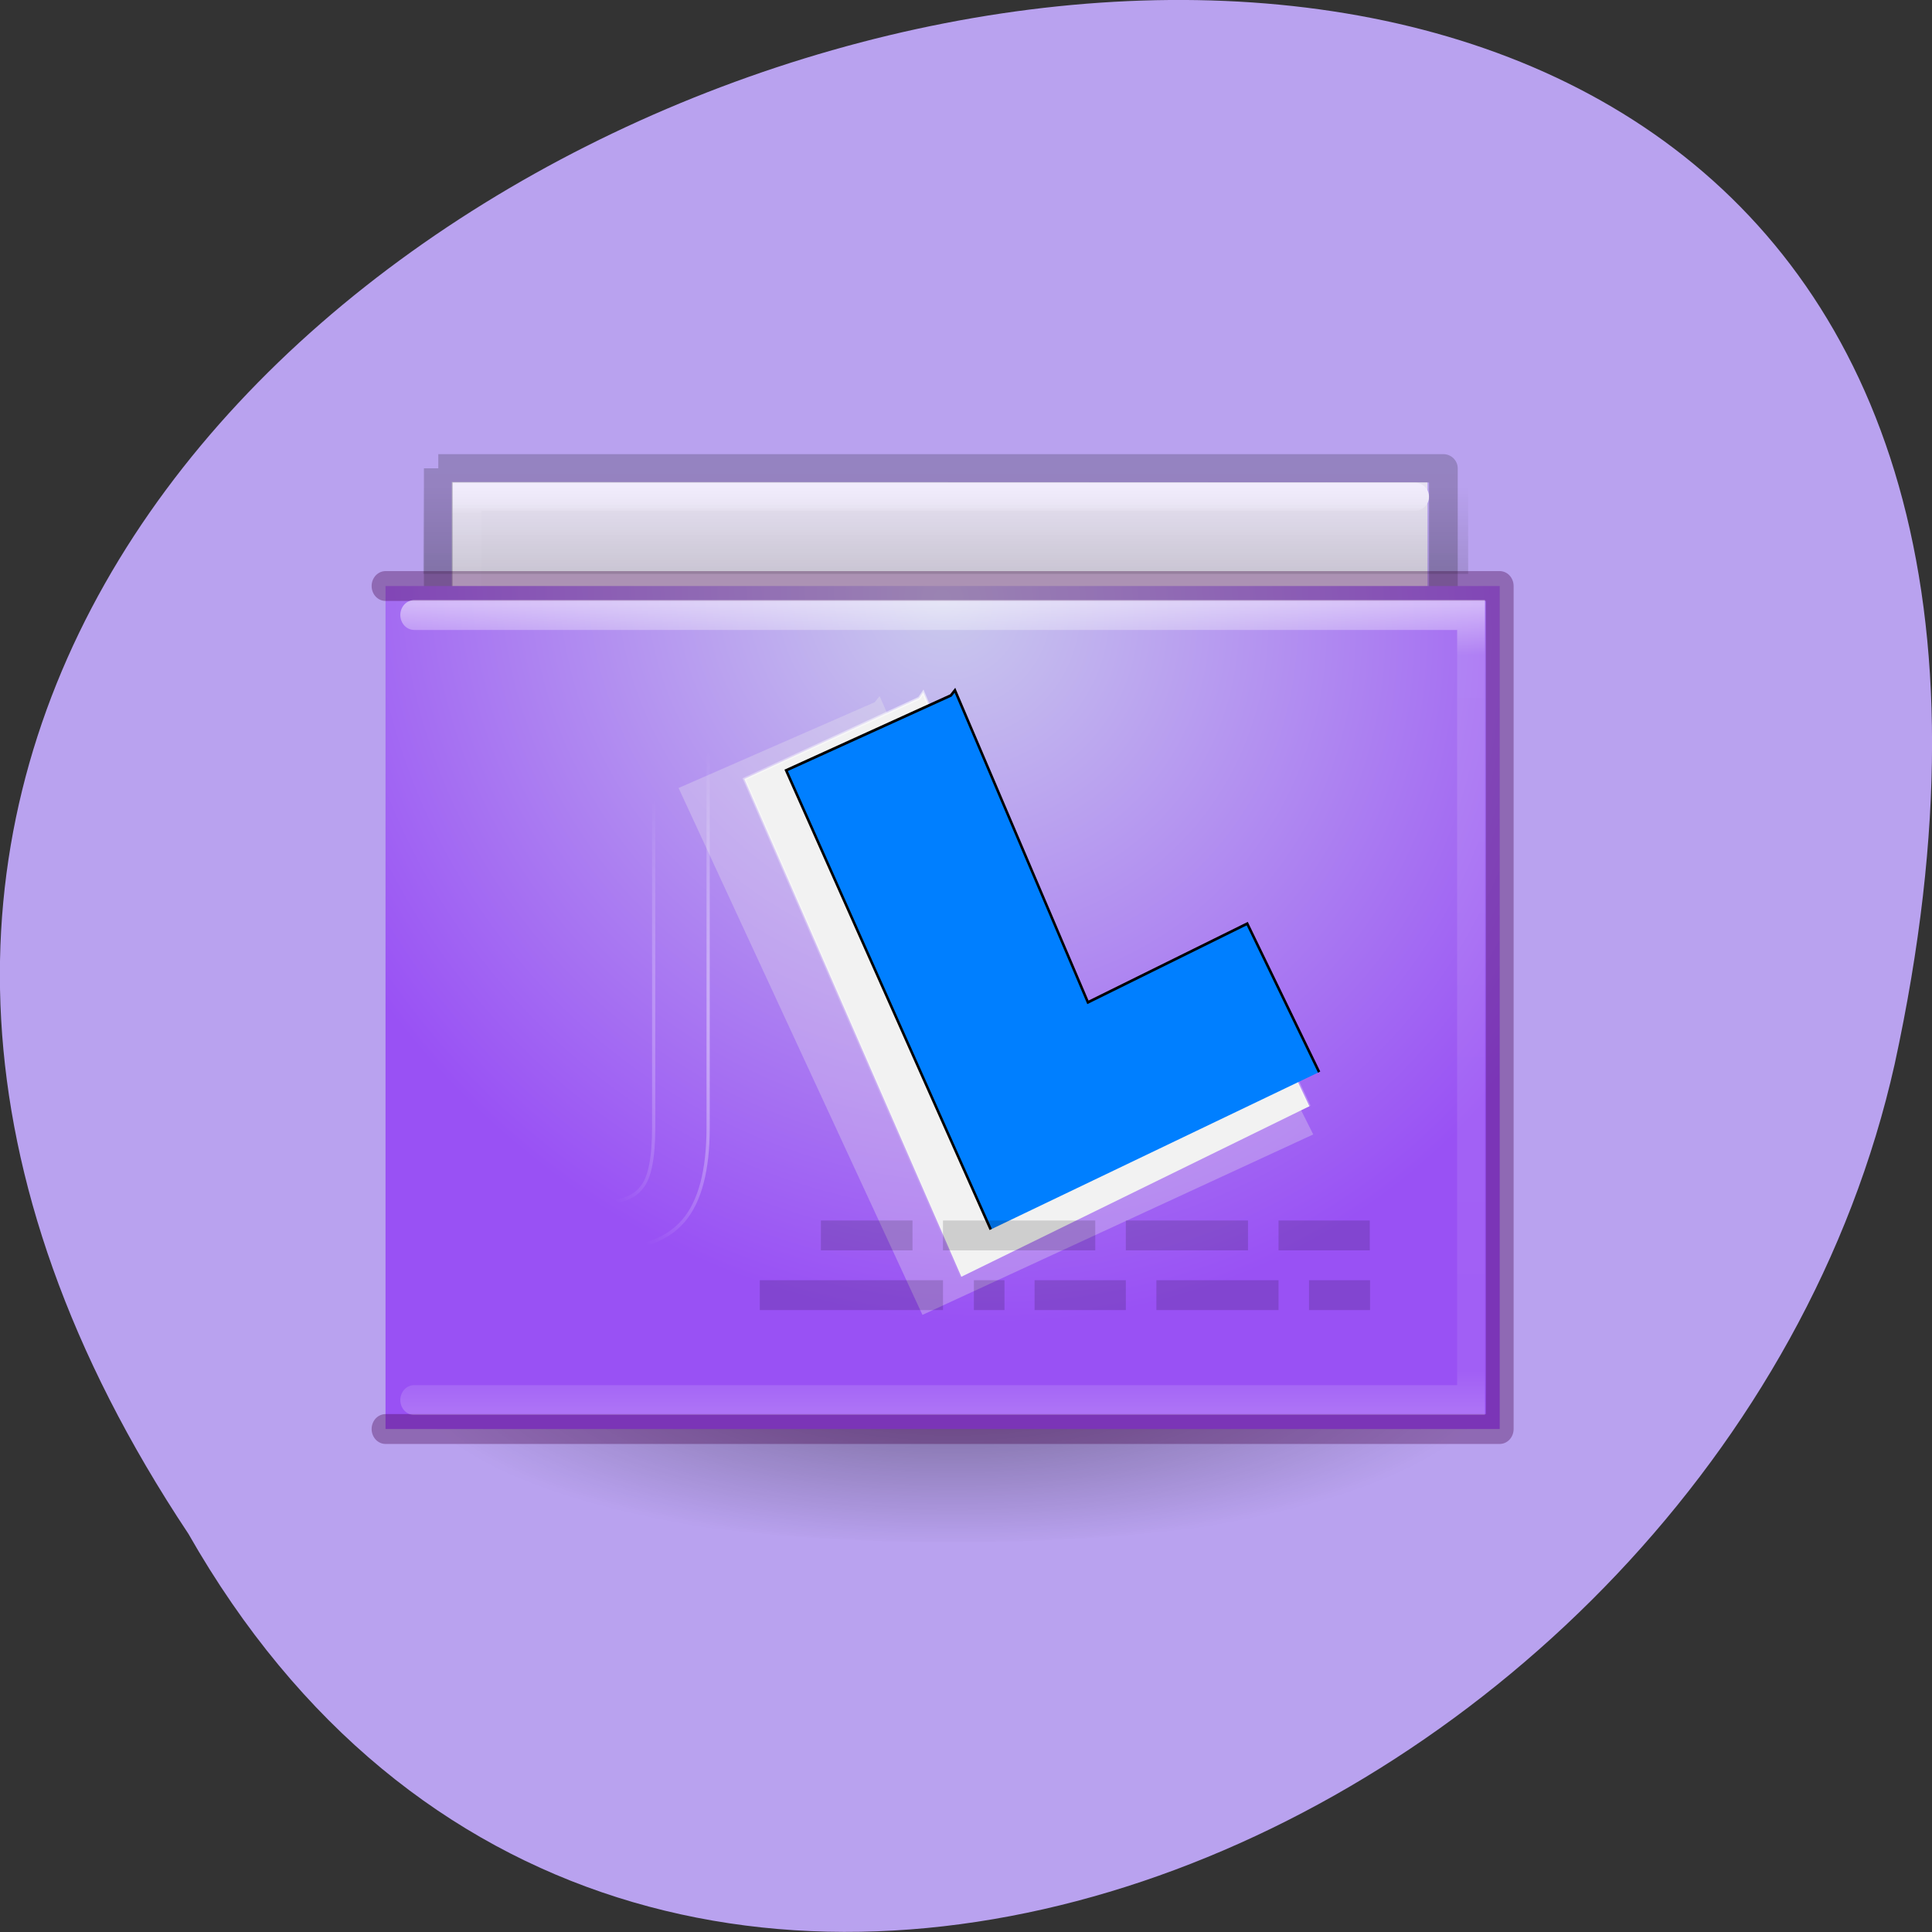 <svg xmlns="http://www.w3.org/2000/svg" xmlns:xlink="http://www.w3.org/1999/xlink" viewBox="0 0 22 22"><rect x="0" y="0" width="22" height="22" fill="#333333" stroke="none"/><defs><g id="7" clip-path="url(#6)"><path d="m 5.145 5.488 c 2.547 0 11.11 0.004 11.11 0.004 v 9.04 c 0 0 -7.406 0 -11.11 0 c 0 -3.01 0 -6.02 0 -9.04" fill="url(#3)"/><path d="m 96.4 46.5 h -32.996 v -27 h 32.996" transform="matrix(0.327 0 0 0.323 -15.414 -0.642)" fill="none" stroke="url(#4)" stroke-linecap="round"/><path d="m 62.4 18.498 c 8.02 0 35 0 35 0 v 28.998 c 0 0 -23.328 0 -35 0 c 0 -9.658 0 -19.328 0 -28.998" transform="matrix(0.327 0 0 0.323 -15.414 -0.642)" fill="none" stroke="url(#5)" stroke-linejoin="round"/></g><g id="E" clip-path="url(#D)"><path d="m 126.8 864.57 v -143.02 c 0 -14.652 3.589 -25.27 10.91 -31.723 c 7.178 -6.721 18.662 -10.216 34.453 -10.216 h 21.82 v 17.743 h -21.82 c -8.47 0 -14.356 1.613 -17.801 4.839 c -3.158 3.226 -4.594 8.872 -4.594 16.668 v 145.71 c 0 16.802 -3.445 29.03 -10.336 36.562 c -6.891 7.527 -17.801 11.291 -32.731 11.291 h -9.188 v -18.281 h 6.316 c 8.757 0 14.643 -2.02 17.801 -5.914 c 3.445 -3.629 5.168 -11.56 5.168 -23.658" transform="matrix(0.027 0 0 0.029 4.02 -12.234)" fill="none" stroke="url(#C)" stroke-width="1.362"/></g><clipPath id="6"><path d="M 0,0 H22 V22 H0 z"/></clipPath><clipPath id="D"><path d="M 0,0 H22 V22 H0 z"/></clipPath><filter id="1" filterUnits="objectBoundingBox" x="0" y="0" width="22" height="22"><feColorMatrix type="matrix" in="SourceGraphic" values="0 0 0 0 1 0 0 0 0 1 0 0 0 0 1 0 0 0 1 0"/></filter><linearGradient id="9" gradientUnits="userSpaceOnUse" y1="5" x2="0" y2="43" gradientTransform="matrix(12.047 0 0 8.328 -40.443 617.61)"><stop stop-color="#fff" stop-opacity="0.502"/><stop offset="0.063" stop-color="#fff" stop-opacity="0.118"/><stop offset="0.951" stop-color="#fff" stop-opacity="0.079"/><stop offset="1" stop-color="#fff" stop-opacity="0.197"/></linearGradient><linearGradient id="A" gradientUnits="userSpaceOnUse" y1="14" x2="0" y2="12" gradientTransform="matrix(0.331 0 0 0.493 2.835 -0.372)"><stop stop-color="#000" stop-opacity="0.122"/><stop offset="1" stop-color="#000" stop-opacity="0"/></linearGradient><linearGradient id="5" gradientUnits="userSpaceOnUse" y1="50.786" x2="0" y2="2.906" gradientTransform="matrix(0.807 0 0 0.59 115.31 16.208)"><stop stop-color="#000" stop-opacity="0.318"/><stop offset="1" stop-color="#000" stop-opacity="0.239"/></linearGradient><linearGradient id="3" gradientUnits="userSpaceOnUse" y1="0.985" x2="0" y2="47.01" gradientTransform="matrix(0.318 0 0 0.196 3.083 4.995)"><stop stop-color="#f4f4f4"/><stop offset="1" stop-color="#dbdbdb"/></linearGradient><linearGradient id="4" gradientUnits="userSpaceOnUse" y1="5.864" x2="0" y2="42.1" gradientTransform="matrix(0.892 0 0 0.73 58.49 15.487)"><stop stop-color="#fff"/><stop offset="0.012" stop-color="#fff" stop-opacity="0.235"/><stop offset="0.988" stop-color="#fff" stop-opacity="0.157"/><stop offset="1" stop-color="#fff" stop-opacity="0.392"/></linearGradient><mask id="2"><g filter="url(#1)"><path fill-opacity="0.8" d="M 0,0 H22 V22 H0 z"/></g></mask><mask id="B"><g filter="url(#1)"><path fill-opacity="0.882" d="M 0,0 H22 V22 H0 z"/></g></mask><radialGradient id="C" gradientUnits="userSpaceOnUse" cx="253.5" cy="845.37" r="100.26" gradientTransform="matrix(1.362 0 0 1.311 -117.91 -283.3)"><stop stop-color="#fff"/><stop offset="1" stop-color="#fff" stop-opacity="0"/></radialGradient><radialGradient id="8" gradientUnits="userSpaceOnUse" cx="7.496" cy="8.45" r="20" gradientTransform="matrix(-10.479 9.445 -10.692 -10.646 417.57 676.1)"><stop stop-color="#cacaed"/><stop offset="1" stop-color="#9951f4"/></radialGradient><radialGradient id="0" gradientUnits="userSpaceOnUse" cx="27" cy="45.05" r="17.625" gradientTransform="matrix(0.353 0 0 0.112 1.314 10.597)"><stop stop-color="#000" stop-opacity="0.4"/><stop offset="1" stop-color="#000" stop-opacity="0"/></radialGradient><radialGradient id="F" gradientUnits="userSpaceOnUse" cx="253.5" cy="845.37" r="100.26" gradientTransform="matrix(4.436 0 0 4.059 -744.23 -2874.95)" xlink:href="#C"/></defs><path d="m 2.145 17.465 c -10.996 -16.539 24.07 -26.727 19.43 -5.348 c -1.98 8.836 -14.387 14.199 -19.43 5.348" fill="#b9a2ef"/><path d="m 17.789 15.602 c -0.023 1.082 -3.125 1.961 -6.941 1.961 c -3.82 0 -6.918 -0.879 -6.945 -1.961 c -0.016 -0.711 1.305 -1.367 3.461 -1.723 c 2.152 -0.355 4.813 -0.355 6.965 0 c 2.156 0.355 3.477 1.012 3.461 1.723" fill="url(#0)"/><use xlink:href="#7" mask="url(#2)"/><g stroke-linecap="round" stroke-width="11.725"><path d="m 13.704 651.97 h 469.91 v 331.01 h -469.91" transform="matrix(0.027 0 0 0.029 4.02 -12.234)" stroke-opacity="0.349" fill="url(#8)" stroke="#420046" stroke-linejoin="round"/><path d="m 25.804 663.36 h 445.71 v 308.24 h -445.71" transform="matrix(0.027 0 0 0.029 4.02 -12.234)" fill="none" stroke="url(#9)"/></g><path d="m 4.82 5.547 h 11.898 v 0.988 h -11.898" fill="url(#A)"/><path d="m 10.504 14.973 l -2.777 -6 l 2.234 -0.977 l 0.055 -0.07 l 1.801 4.082 l 2.164 -1.031 l 0.973 1.941" fill="#ececec" fill-rule="evenodd" fill-opacity="0.306"/><use xlink:href="#E" mask="url(#B)"/><g fill-rule="evenodd"><path d="m 256.56 923.2 l -91.53 -195.46 l 73.74 -31.718 l 1.708 -2.304 l 59.5 132.84 l 71.32 -33.48 l 32.03 63.17" transform="matrix(0.027 0 0 0.029 4.02 -12.234)" fill="#f2f2f2" stroke="url(#F)" stroke-width="1.136"/><path d="m 268.94 904.63 l -86.27 -180.28 l 69.47 -29.414 l 1.708 -2.033 l 56.09 122.54 l 67.19 -30.905 l 30.32 58.29" transform="matrix(0.027 0 0 0.029 4.02 -12.234)" fill="#007fff" stroke="#000" stroke-width="1.06"/></g><g fill-opacity="0.149"><path d="m 9.348 13.898 h 1.043 v 0.34 h -1.043"/><path d="m 10.738 13.898 h 1.734 v 0.34 h -1.734"/><path d="m 12.82 13.898 h 1.391 v 0.34 h -1.391"/><path d="m 8.652 14.578 h 2.086 v 0.34 h -2.086"/><path d="m 11.09 14.578 h 0.348 v 0.34 h -0.348"/><path d="m 11.781 14.578 h 1.039 v 0.34 h -1.039"/><path d="m 13.168 14.578 h 1.391 v 0.34 h -1.391"/><path d="m 14.559 13.898 h 1.039 v 0.34 h -1.039"/><path d="m 14.906 14.578 h 0.695 v 0.34 h -0.695"/></g></svg>